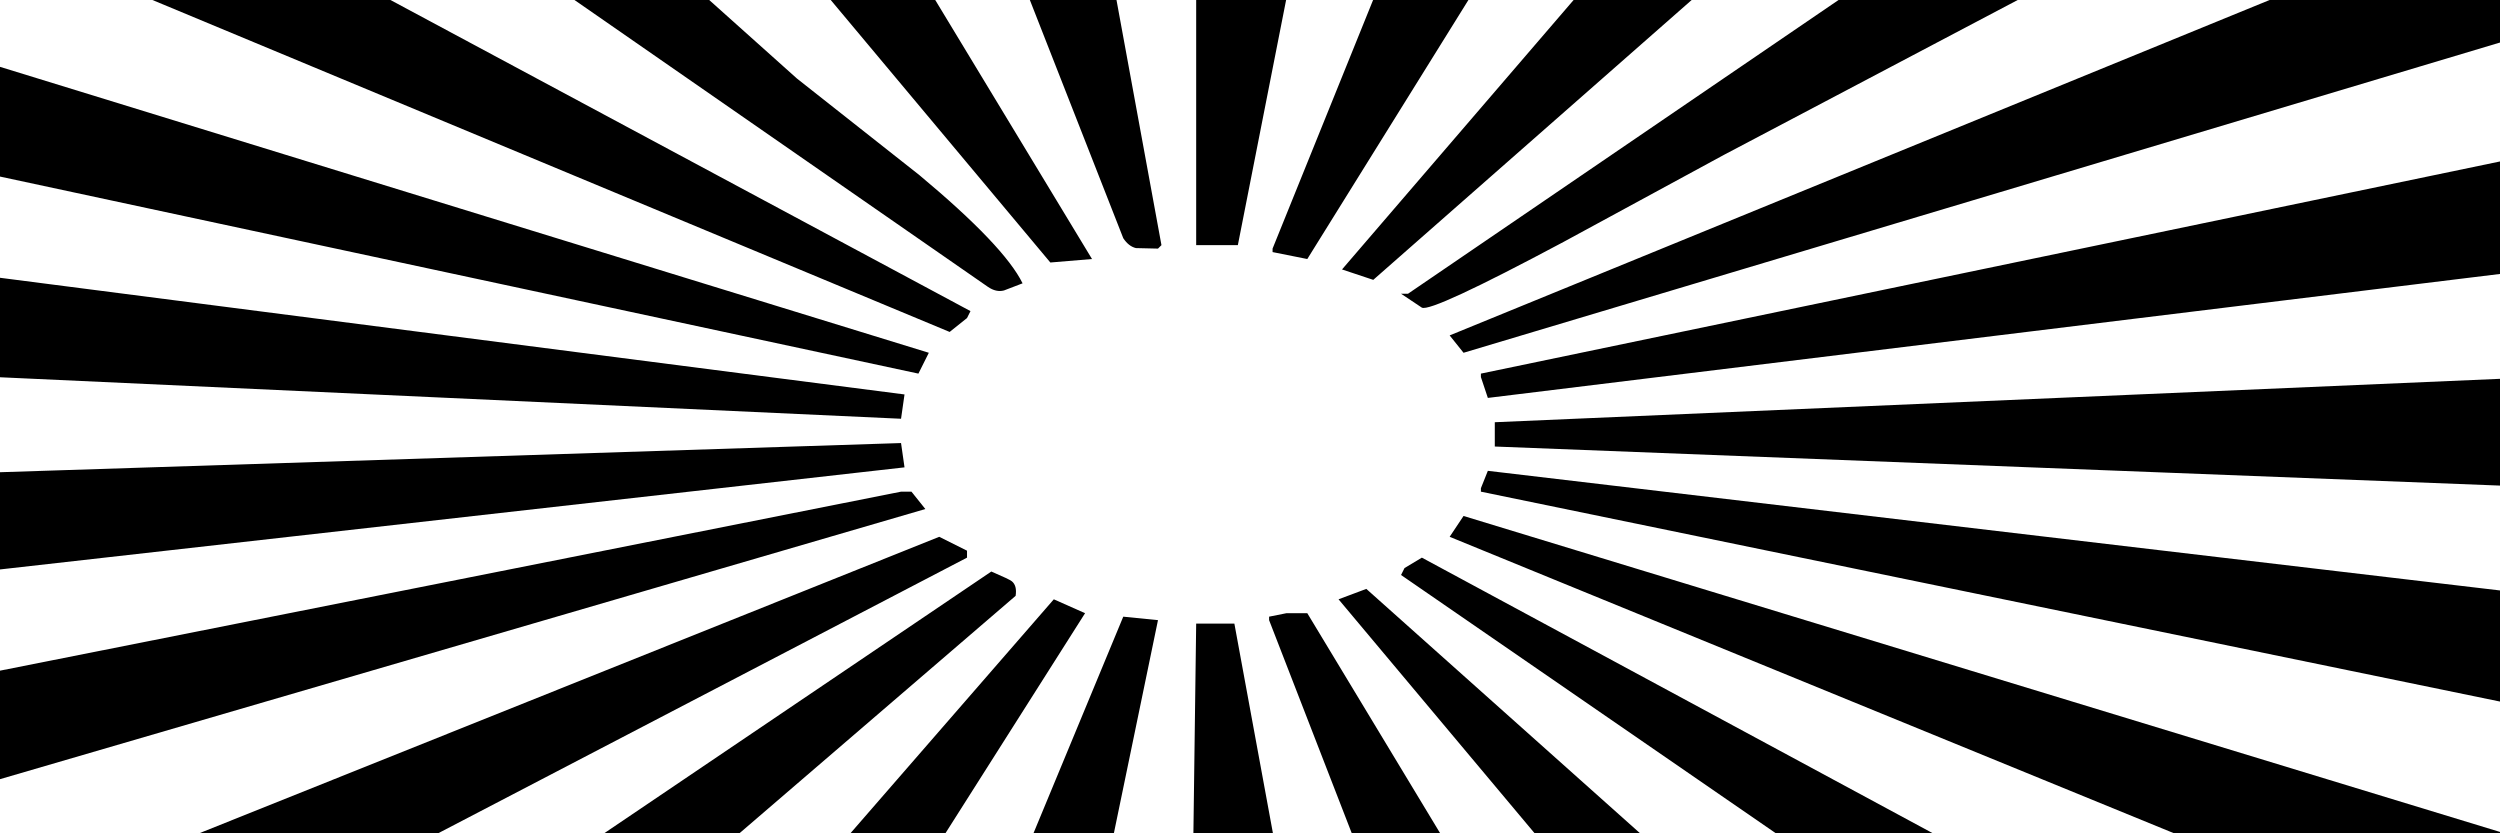 <?xml version="1.0" encoding="UTF-8" standalone="no"?>
<svg xmlns:ffdec="https://www.free-decompiler.com/flash" xmlns:xlink="http://www.w3.org/1999/xlink" ffdec:objectType="shape" height="239.95px" width="720.0px" xmlns="http://www.w3.org/2000/svg">
  <g transform="matrix(1.0, 0.0, 0.0, 1.0, 0.0, 0.0)">
    <path d="M720.0 0.0 L720.0 12.25 421.5 101.6 417.5 96.6 653.65 0.0 720.0 0.0 M112.45 0.0 L279.5 89.6 278.5 91.6 273.5 95.6 43.9 0.0 112.45 0.0 M204.25 0.0 L229.5 22.6 264.8 50.45 Q289.25 70.85 294.5 81.6 L289.15 83.65 Q286.9 84.25 284.5 82.6 L165.45 0.0 204.25 0.0 M321.55 0.0 L334.5 70.6 333.5 71.6 327.15 71.45 Q325.05 70.95 323.5 68.6 L296.6 0.0 321.55 0.0 M269.35 0.0 L314.5 74.6 302.5 75.6 239.25 0.0 269.35 0.0 M370.4 0.0 L356.5 70.6 344.5 70.6 344.5 0.0 370.4 0.0 M422.9 0.0 L376.5 74.6 366.5 72.6 366.5 71.6 395.45 0.0 422.9 0.0 M581.1 0.0 L496.5 44.6 450.25 69.7 Q412.2 90.0 409.5 88.6 L403.5 84.6 405.5 84.6 529.5 0.0 581.1 0.0 M487.2 0.0 L395.5 80.6 386.5 77.6 453.2 0.0 487.2 0.0 M355.5 179.6 L366.6 239.95 343.7 239.95 344.5 179.6 355.5 179.6 M376.5 176.6 L414.75 239.95 389.3 239.95 365.5 178.6 365.5 177.6 370.5 176.6 376.5 176.6 M393.5 169.6 L472.3 239.95 441.95 239.95 385.5 172.6 393.5 169.6 M404.5 163.6 L409.5 160.6 556.6 239.95 511.4 239.95 403.5 165.6 404.5 163.6 M426.5 107.6 L720.0 46.5 720.0 78.9 428.5 114.6 426.5 108.6 426.5 107.6 M430.5 121.6 L720.0 109.1 720.0 139.85 430.5 128.6 430.5 121.6 M428.5 135.6 L720.0 170.05 720.0 202.05 426.5 141.6 426.5 140.6 428.5 135.6 M421.5 148.6 L720.0 239.6 720.0 239.95 626.05 239.95 417.5 154.6 421.5 148.6 M264.5 107.6 L0.0 50.85 0.0 19.25 267.5 101.6 264.5 107.6 M262.5 141.6 L266.5 146.6 0.0 224.4 0.0 193.15 259.5 141.6 262.5 141.6 M260.5 134.6 L0.0 164.0 0.0 136.0 259.5 127.6 260.5 134.6 M259.5 120.6 L0.0 108.65 0.0 80.0 260.5 113.6 259.5 120.6 M278.5 160.6 L126.25 239.95 57.45 239.95 270.5 154.6 278.5 158.6 278.5 160.6 M291.4 167.4 Q292.95 168.65 292.5 171.6 L213.0 239.95 174.05 239.95 285.5 164.6 Q290.75 166.85 291.4 167.4 M312.5 176.6 L272.3 239.95 244.95 239.95 303.5 172.6 312.5 176.6 M297.65 239.95 L323.5 177.6 333.5 178.6 320.8 239.95 297.65 239.95" fill="#000000" fill-rule="evenodd" stroke="none"/>
  </g>
</svg>
